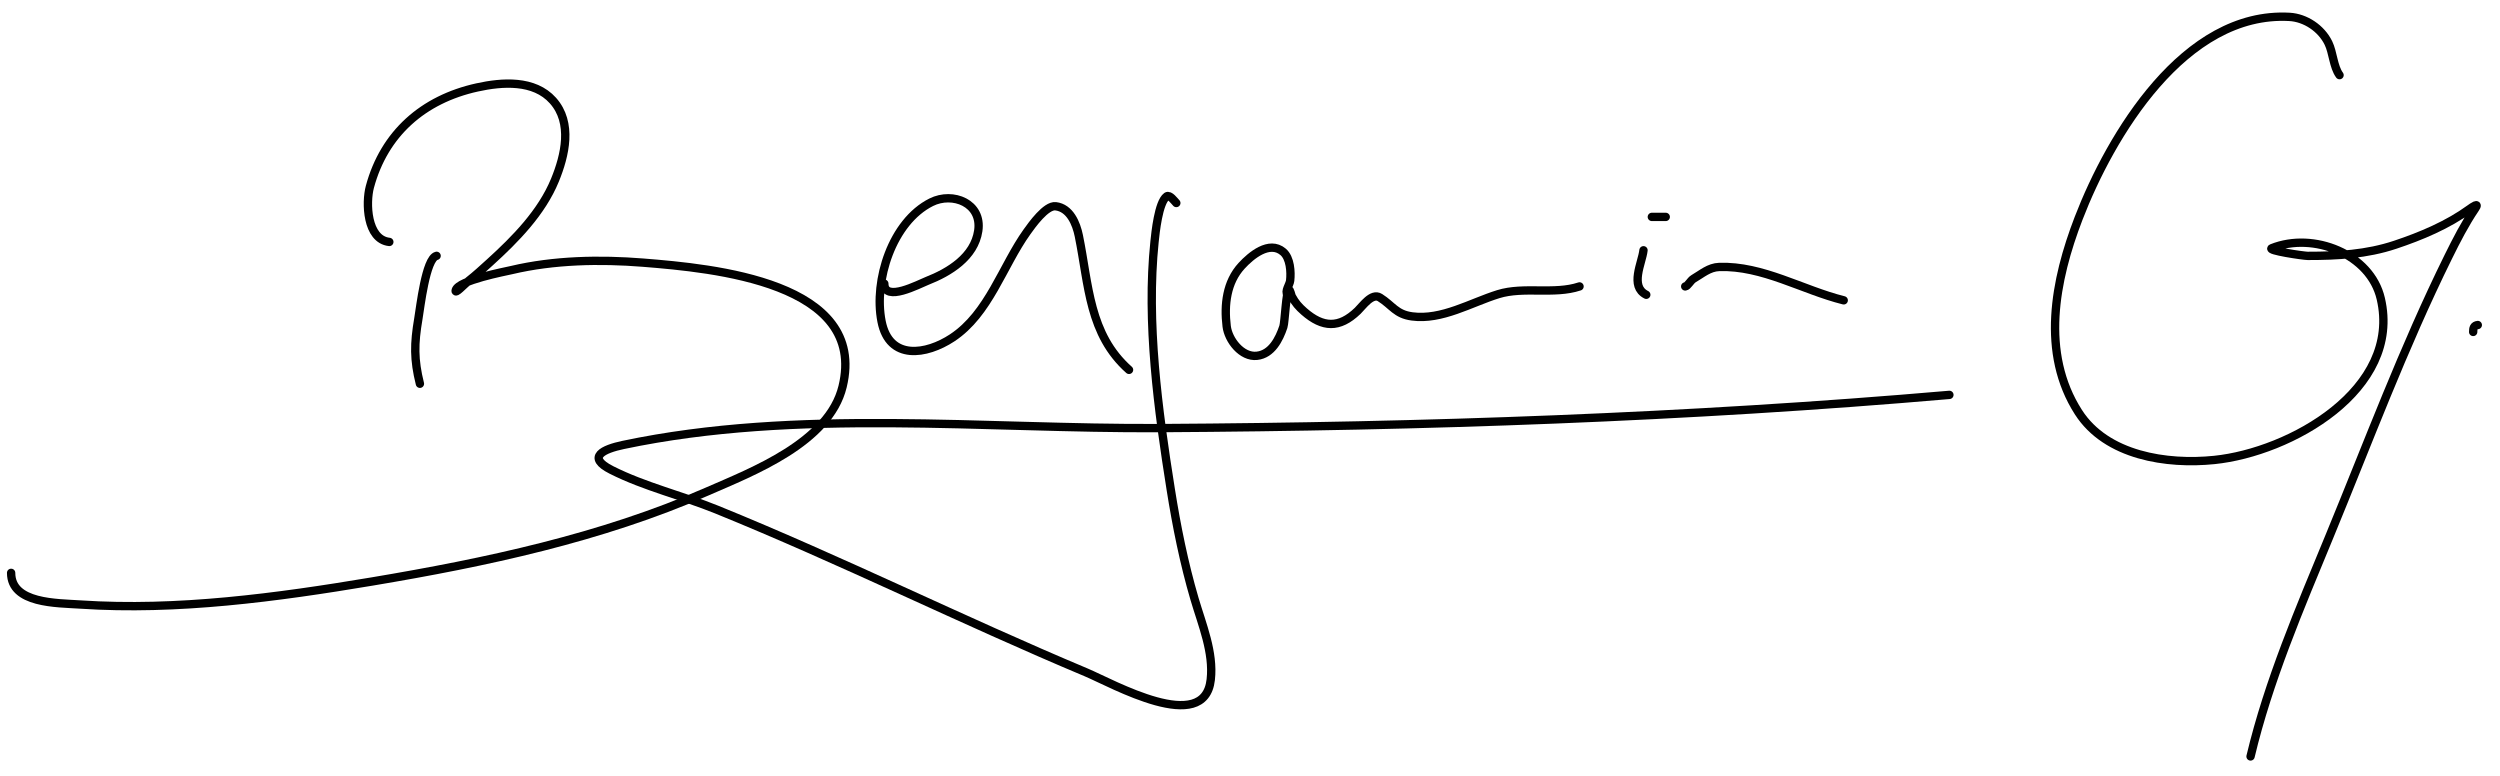 <svg width="899" height="279" viewBox="0 0 899 279" fill="none" xmlns="http://www.w3.org/2000/svg">
<rect width="899" height="279" fill="white"/>
<path d="M157 92C153.128 92.86 151.117 110.673 150.444 114.611C148.914 123.574 148.837 129.347 151 138" stroke="black" stroke-width="3" stroke-linecap="round"/>
<path d="M140 87C131.821 86.091 131.494 72.829 133 67.222C138.146 48.068 152.132 35.733 171.556 31.445C180.548 29.459 192.054 28.59 198.833 36.167C205.978 44.151 203.206 55.884 199.556 64.778C194.779 76.415 185.327 86.021 176.167 94.333C173.657 96.61 171.17 98.911 168.5 101C167.006 102.169 163.368 106.157 163.889 104.333C164.895 100.811 181.612 97.677 184 97.111C199.131 93.528 215.794 93.21 231.222 94.445C256.476 96.465 312.074 101.477 303 139C298.143 159.085 270.583 169.62 254.222 176.778C216.157 193.431 174.585 202.265 133.778 209.111C99.637 214.839 63.649 219.703 28.944 217.389C20.475 216.824 4 217.15 4 206" stroke="black" stroke-width="3" stroke-linecap="round"/>
<path d="M318 102C318 108.822 330.469 102.152 333.278 101.056C341.407 97.883 350.389 92.375 351.778 83C353.252 73.05 342.626 68.854 334.889 72.722C320.842 79.746 314.128 100.874 317 115.556C319.791 129.822 333.147 127.586 342.389 121.5C355.605 112.797 360.489 95.687 369.333 83.333C371.039 80.95 376.131 73.757 379.611 74.167C384.767 74.773 387.05 80.396 387.944 84.778C391.569 102.536 391.579 120.181 406 133" stroke="black" stroke-width="3" stroke-linecap="round"/>
<path d="M423 73C422.376 72.376 420.595 69.869 419.556 70.611C416.594 72.727 415.496 83.764 415.167 86.944C412.164 115.969 416.464 147.433 421 176C423.095 189.193 425.783 202.562 429.556 215.389C432.273 224.628 436.484 234.531 435.389 244.389C433.144 264.589 400.088 245.779 390.556 241.778C345.954 223.056 302.449 201.405 257.667 183.222C245.256 178.183 231.878 175.051 219.889 169C210.689 164.357 216.997 161.498 224.111 160C286.812 146.8 353.743 154.32 417.222 153.944C511.887 153.384 606.692 150.161 701 142" stroke="black" stroke-width="3" stroke-linecap="round"/>
<path d="M463 106C461.908 104.752 463.769 102.466 463.944 100.889C464.284 97.834 464.022 92.784 461.389 90.556C456.418 86.35 449.8 91.968 446.5 95.556C441.081 101.446 440.169 109.561 441.111 117.333C441.716 122.326 446.543 128.551 452 127.944C457.284 127.357 460.005 121.984 461.5 117.5C462.032 115.905 462.493 104.569 463.5 104.167C463.877 104.016 464.387 106.297 464.556 106.611C465.792 108.907 466.992 110.291 468.944 112C475.662 117.878 481.575 118.179 488.222 111.778C490.023 110.044 493.333 105.181 496.222 107C500.74 109.844 501.949 113.001 507.778 113.778C518.457 115.202 528.918 108.838 538.778 105.778C547.969 102.925 558.893 106.036 568 103" stroke="black" stroke-width="3" stroke-linecap="round"/>
<path d="M591 90C590.494 94.55 585.937 102.969 592 106" stroke="black" stroke-width="3" stroke-linecap="round"/>
<path d="M606 103C606.865 103 607.866 100.879 609 100.222C611.977 98.499 614.575 96.122 618.222 96C633.85 95.479 648.082 104.271 663 108" stroke="black" stroke-width="3" stroke-linecap="round"/>
<path d="M594 78H599" stroke="black" stroke-width="3" stroke-linecap="round"/>
<path d="M841.298 27.016C839.053 23.929 838.989 18.93 837.298 15.46C834.731 10.191 829.044 6.391 823.298 6.071C785.444 3.968 758.921 48.775 747.465 78.516C738.913 100.719 733.76 126.956 747.41 148.238C757.468 163.921 779.219 167.146 796.243 165.405C823.518 162.615 863.751 140.166 856.132 107.405C852.384 91.288 831.872 83.275 816.965 89.238C814.943 90.047 828.374 92.016 829.854 92.016C840.631 92.016 850.974 91.457 861.298 88.016C870.639 84.902 880.185 80.891 888.187 75.071C889.031 74.458 891.741 72.55 890.076 75.016C886.333 80.562 883.371 86.351 880.41 92.349C864.283 125.006 851.509 159.305 837.632 192.96C827.017 218.703 815.765 244.855 809.298 272.016" stroke="black" stroke-width="3" stroke-linecap="round"/>
<path d="M891.014 116.879C889.516 117.045 889.354 118.069 889.354 119.368" stroke="black" stroke-width="3" stroke-linecap="round"/>
</svg>
